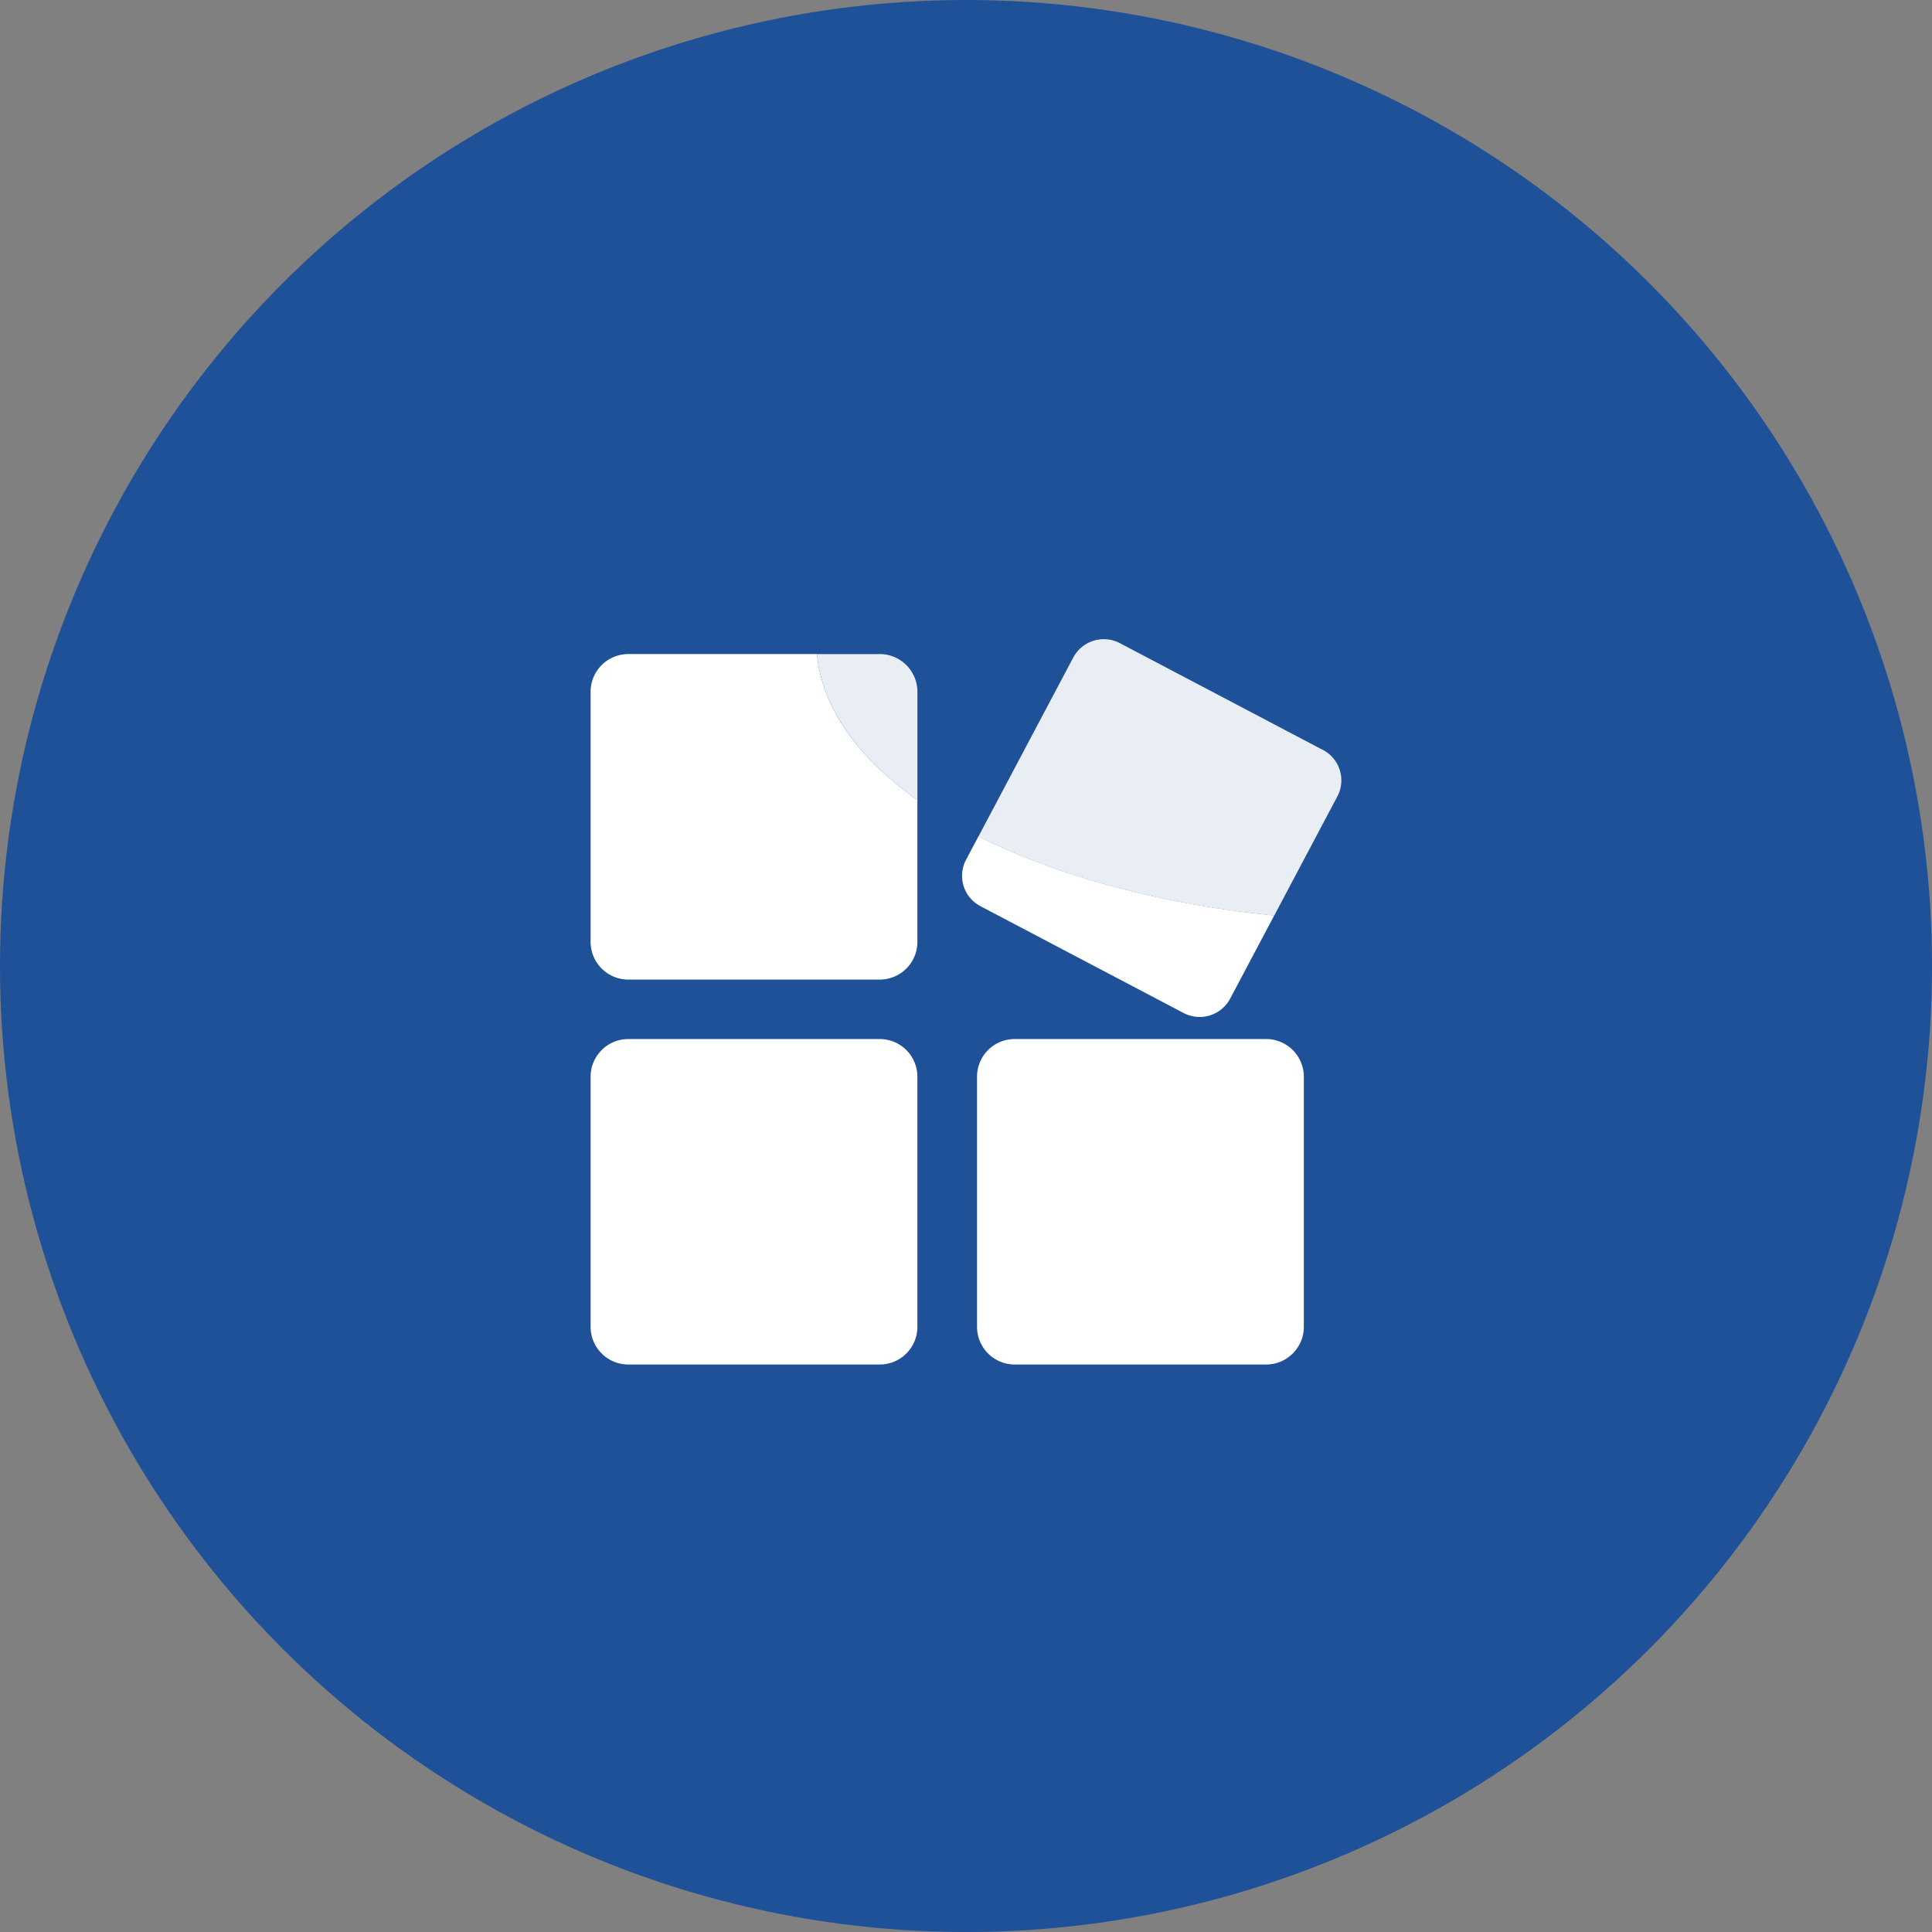 <svg id="图层_1" data-name="图层 1" xmlns="http://www.w3.org/2000/svg" viewBox="0 0 716.99 716.99"><rect x="0" y="0" width="716.99" height="716.99" fill="#808080" stroke="none"/><title>图片A AAAAA [已恢复]5252</title><circle cx="358.5" cy="358.5" r="358.5" fill="#1f5198"/><path d="M-653.13,236.09a12.72,12.72,0,0,0-.9,9.71,12.7,12.7,0,0,0,6.24,7.49l75.38,39.64a12.82,12.82,0,0,0,17.29-5.31l16.36-30.88c-42.6-4.26-80.57-14.73-109.75-29.39Zm-55.33-76.36h-70a14,14,0,0,0-14,13.95V266.6a14,14,0,0,0,14,13.94h93.28a14,14,0,0,0,14-13.94V213.87c-21.92-15.52-35.41-34.08-37.28-54.13h0ZM-541.78,302.6h-93.28a14,14,0,0,0-9.88,4.07,14,14,0,0,0-4.11,9.86v92.93a14,14,0,0,0,14,13.93h93.28a14,14,0,0,0,14-13.93V316.53a14,14,0,0,0-14-13.93h0Zm-143.4,0h-93.28a14,14,0,0,0-14,13.92v92.93a14,14,0,0,0,14,13.94h93.28a14,14,0,0,0,14-13.94V316.53a14,14,0,0,0-14-13.93h0Zm0,0" transform="translate(1011.64 83)" fill="#fff"/><path d="M-514.42,202.81a12.7,12.7,0,0,0-6.26-7.49h0l-75.37-39.64A12.82,12.82,0,0,0-613.33,161l-35.17,66.38c29.18,14.66,67.14,25.13,109.75,29.39l23.43-44.22a12.7,12.7,0,0,0,.9-9.72h0Zm-170.75-43.07h-23.29c1.87,20,15.37,38.62,37.28,54.13V173.68a14,14,0,0,0-14-13.95h0Zm0,0" transform="translate(1011.64 83)" fill="#fff" opacity="0.9"/></svg>
